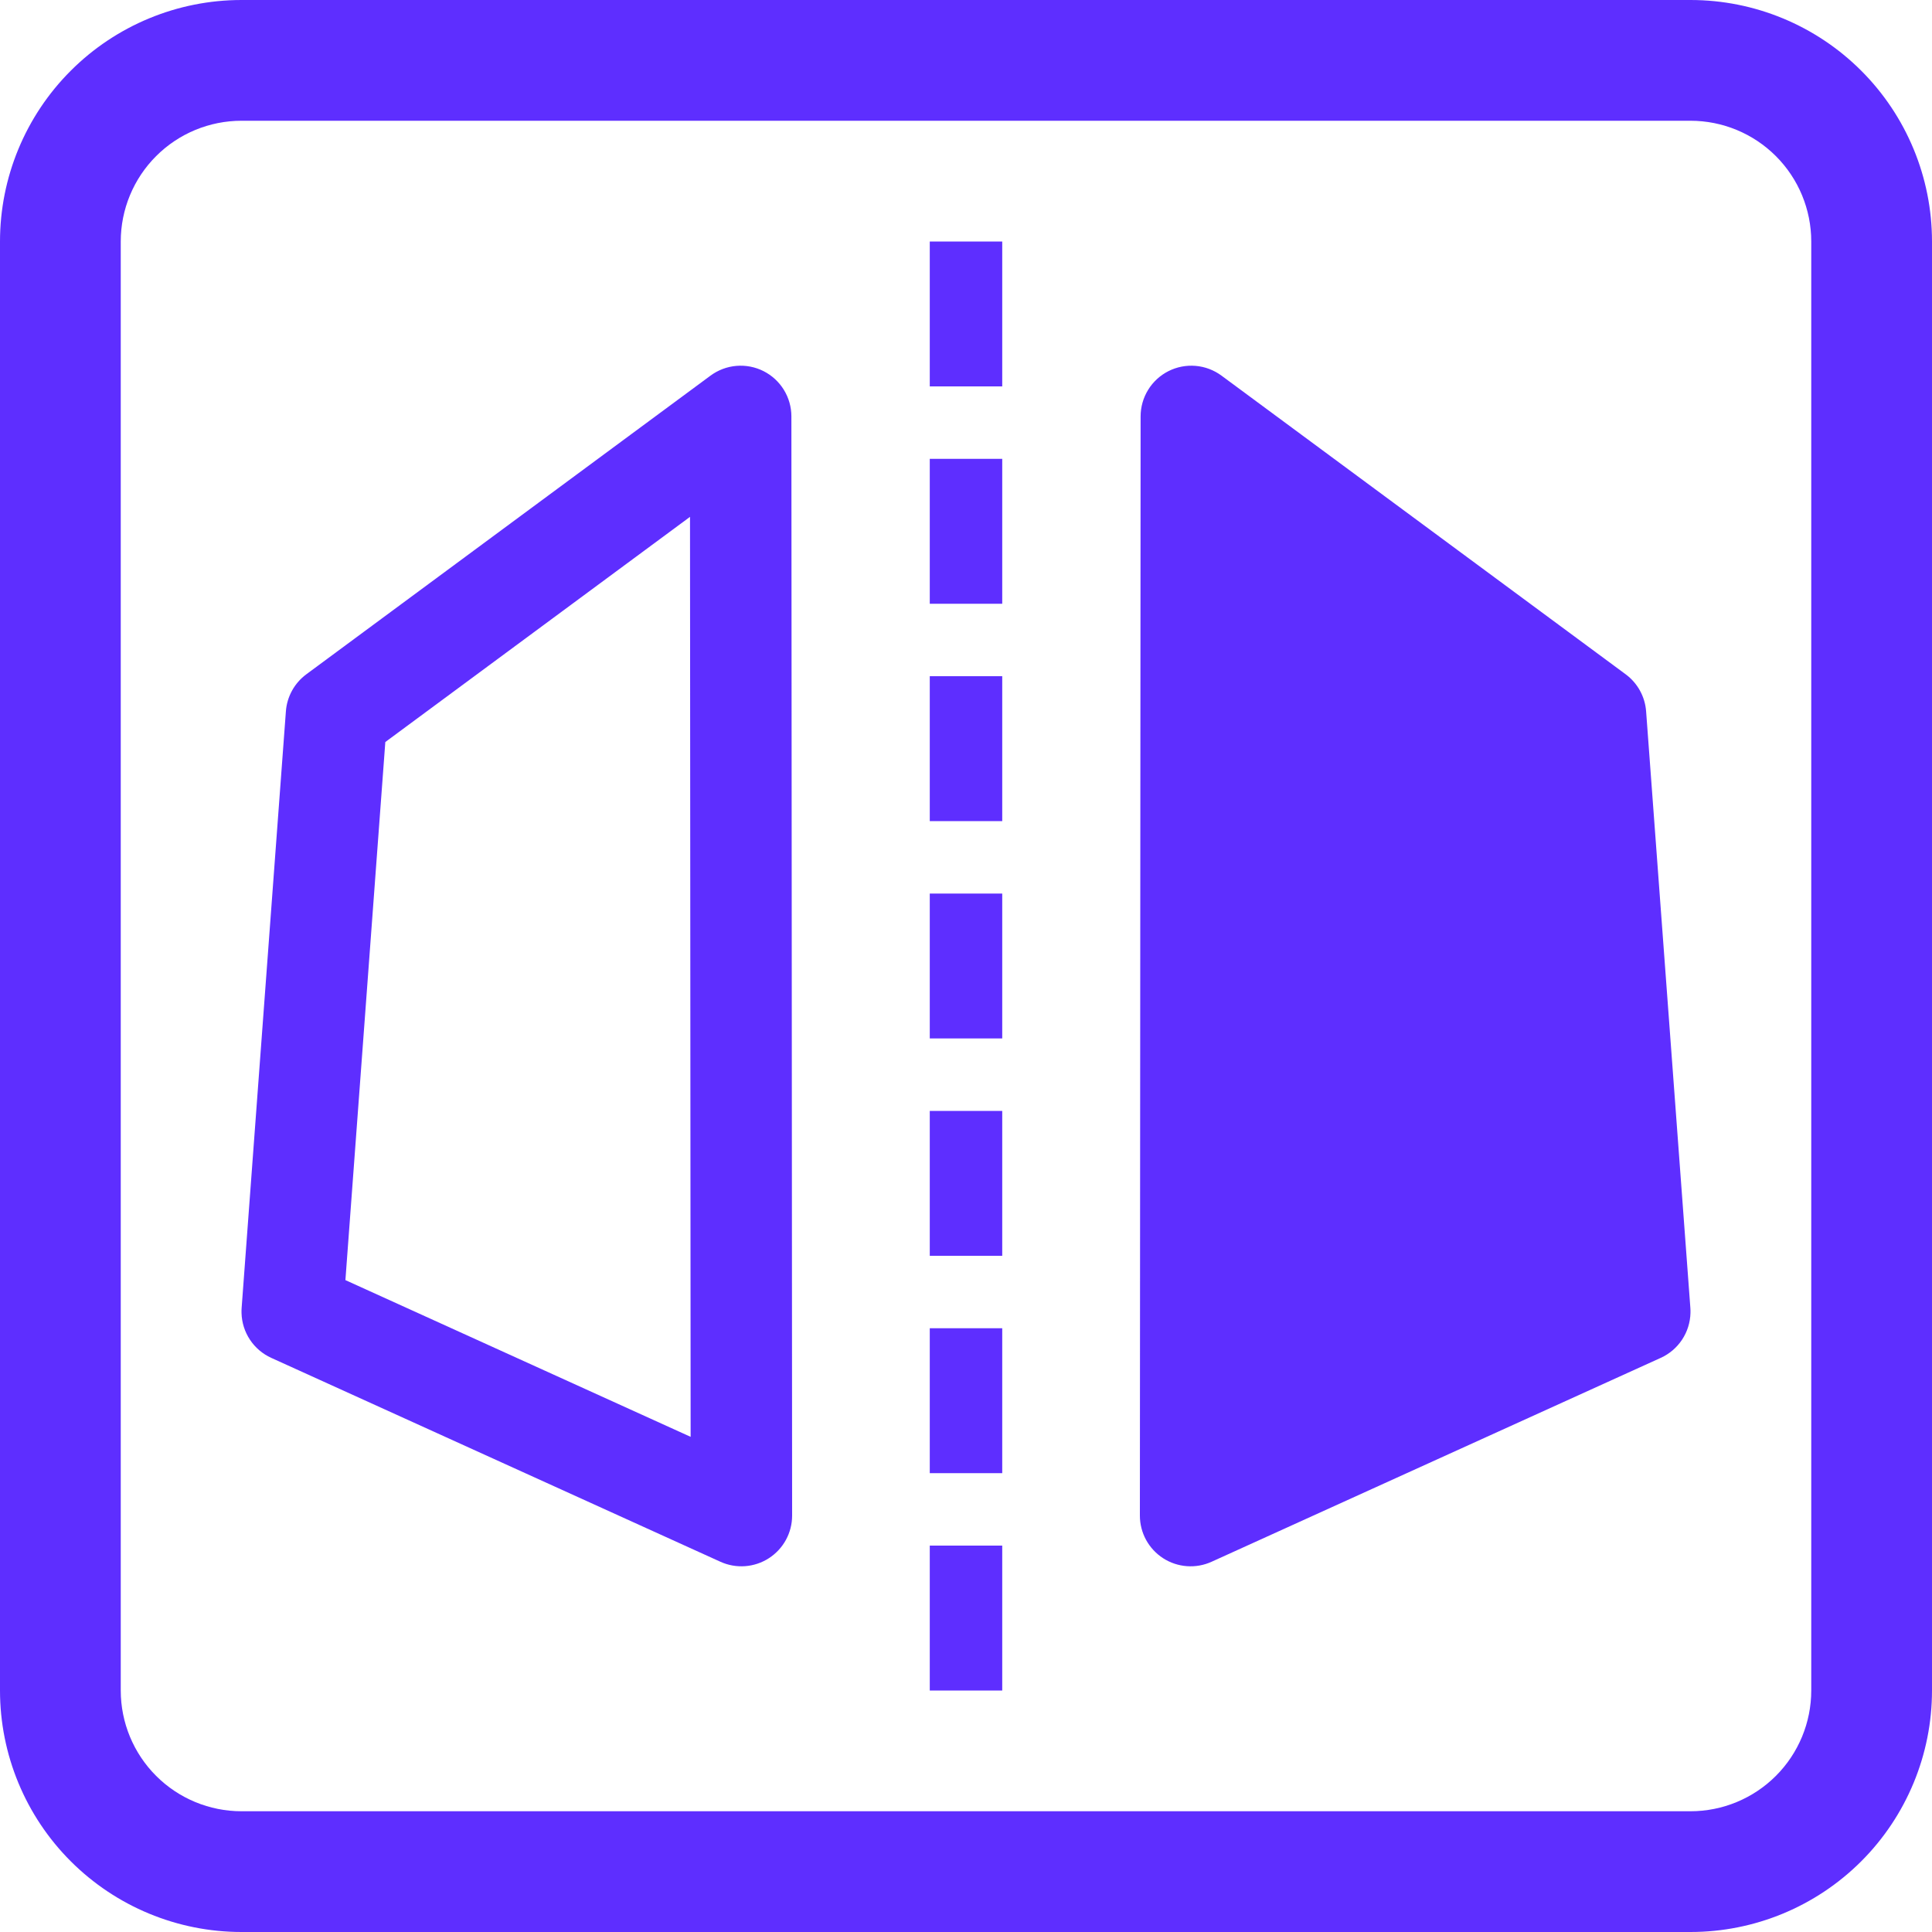 <svg width="170" height="170" viewBox="0 0 170 170" fill="none" xmlns="http://www.w3.org/2000/svg">
<g clip-path="url(#clip0_307_1384)">
<path d="M0 21.25C0 15.614 2.239 10.209 6.224 6.224C10.209 2.239 15.614 0 21.25 0L148.75 0C154.386 0 159.791 2.239 163.776 6.224C167.761 10.209 170 15.614 170 21.25V148.75C170 154.386 167.761 159.791 163.776 163.776C159.791 167.761 154.386 170 148.75 170H21.25C15.614 170 10.209 167.761 6.224 163.776C2.239 159.791 0 154.386 0 148.75V21.25ZM159.375 21.25C159.375 18.432 158.256 15.73 156.263 13.737C154.27 11.744 151.568 10.625 148.75 10.625H21.25C18.432 10.625 15.73 11.744 13.737 13.737C11.744 15.73 10.625 18.432 10.625 21.25V148.75C10.625 151.568 11.744 154.27 13.737 156.263C15.73 158.256 18.432 159.375 21.25 159.375H148.75C151.568 159.375 154.27 158.256 156.263 156.263C158.256 154.27 159.375 151.568 159.375 148.75V21.25Z" fill="#5E2EFF"/>
<path d="M21.252 115.53C21.273 116.367 21.529 117.182 21.991 117.88C22.453 118.579 23.103 119.133 23.865 119.48L63.391 137.422C64.071 137.731 64.818 137.864 65.563 137.81C66.308 137.755 67.027 137.514 67.655 137.11C68.283 136.705 68.799 136.149 69.157 135.493C69.514 134.837 69.701 134.101 69.7 133.354L69.636 36.637C69.635 35.811 69.406 35.002 68.972 34.299C68.539 33.596 67.919 33.027 67.182 32.655C66.444 32.284 65.618 32.124 64.796 32.194C63.973 32.264 63.185 32.561 62.521 33.051L26.953 59.333C26.437 59.715 26.009 60.203 25.699 60.766C25.389 61.328 25.203 61.95 25.156 62.591L21.262 115.085C21.251 115.233 21.248 115.381 21.252 115.53ZM30.393 112.639L33.905 65.292L60.715 45.479L60.77 126.43L30.393 112.639ZM81.812 148.75H88.188V136H81.812V148.75ZM81.812 129.625H88.188V116.875H81.812V129.625ZM81.812 110.5H88.188V97.75H81.812V110.5ZM81.812 91.375H88.188V78.625H81.812V91.375ZM81.812 72.25H88.188V59.5H81.812V72.25ZM81.812 53.125H88.188V40.375H81.812V53.125ZM81.812 34H88.188V21.25H81.812V34ZM100.3 133.356C100.3 134.103 100.486 134.838 100.843 135.494C101.201 136.149 101.717 136.705 102.344 137.11C102.972 137.515 103.691 137.755 104.436 137.81C105.181 137.865 105.928 137.732 106.608 137.423L146.133 119.48C146.896 119.133 147.546 118.579 148.008 117.88C148.471 117.182 148.727 116.367 148.748 115.53C148.752 115.381 148.749 115.232 148.738 115.084L144.844 62.591C144.797 61.95 144.611 61.328 144.301 60.766C143.991 60.203 143.563 59.715 143.046 59.333L107.479 33.051C106.814 32.561 106.027 32.264 105.204 32.194C104.382 32.124 103.556 32.284 102.818 32.655C102.081 33.027 101.461 33.596 101.028 34.299C100.594 35.002 100.365 35.811 100.364 36.637L100.3 133.356Z" fill="#5E2EFF"/>
</g>
<defs>
<clipPath id="clip0_307_1384">
<rect width="170" height="170" fill="white"/>
</clipPath>
</defs>
</svg>
